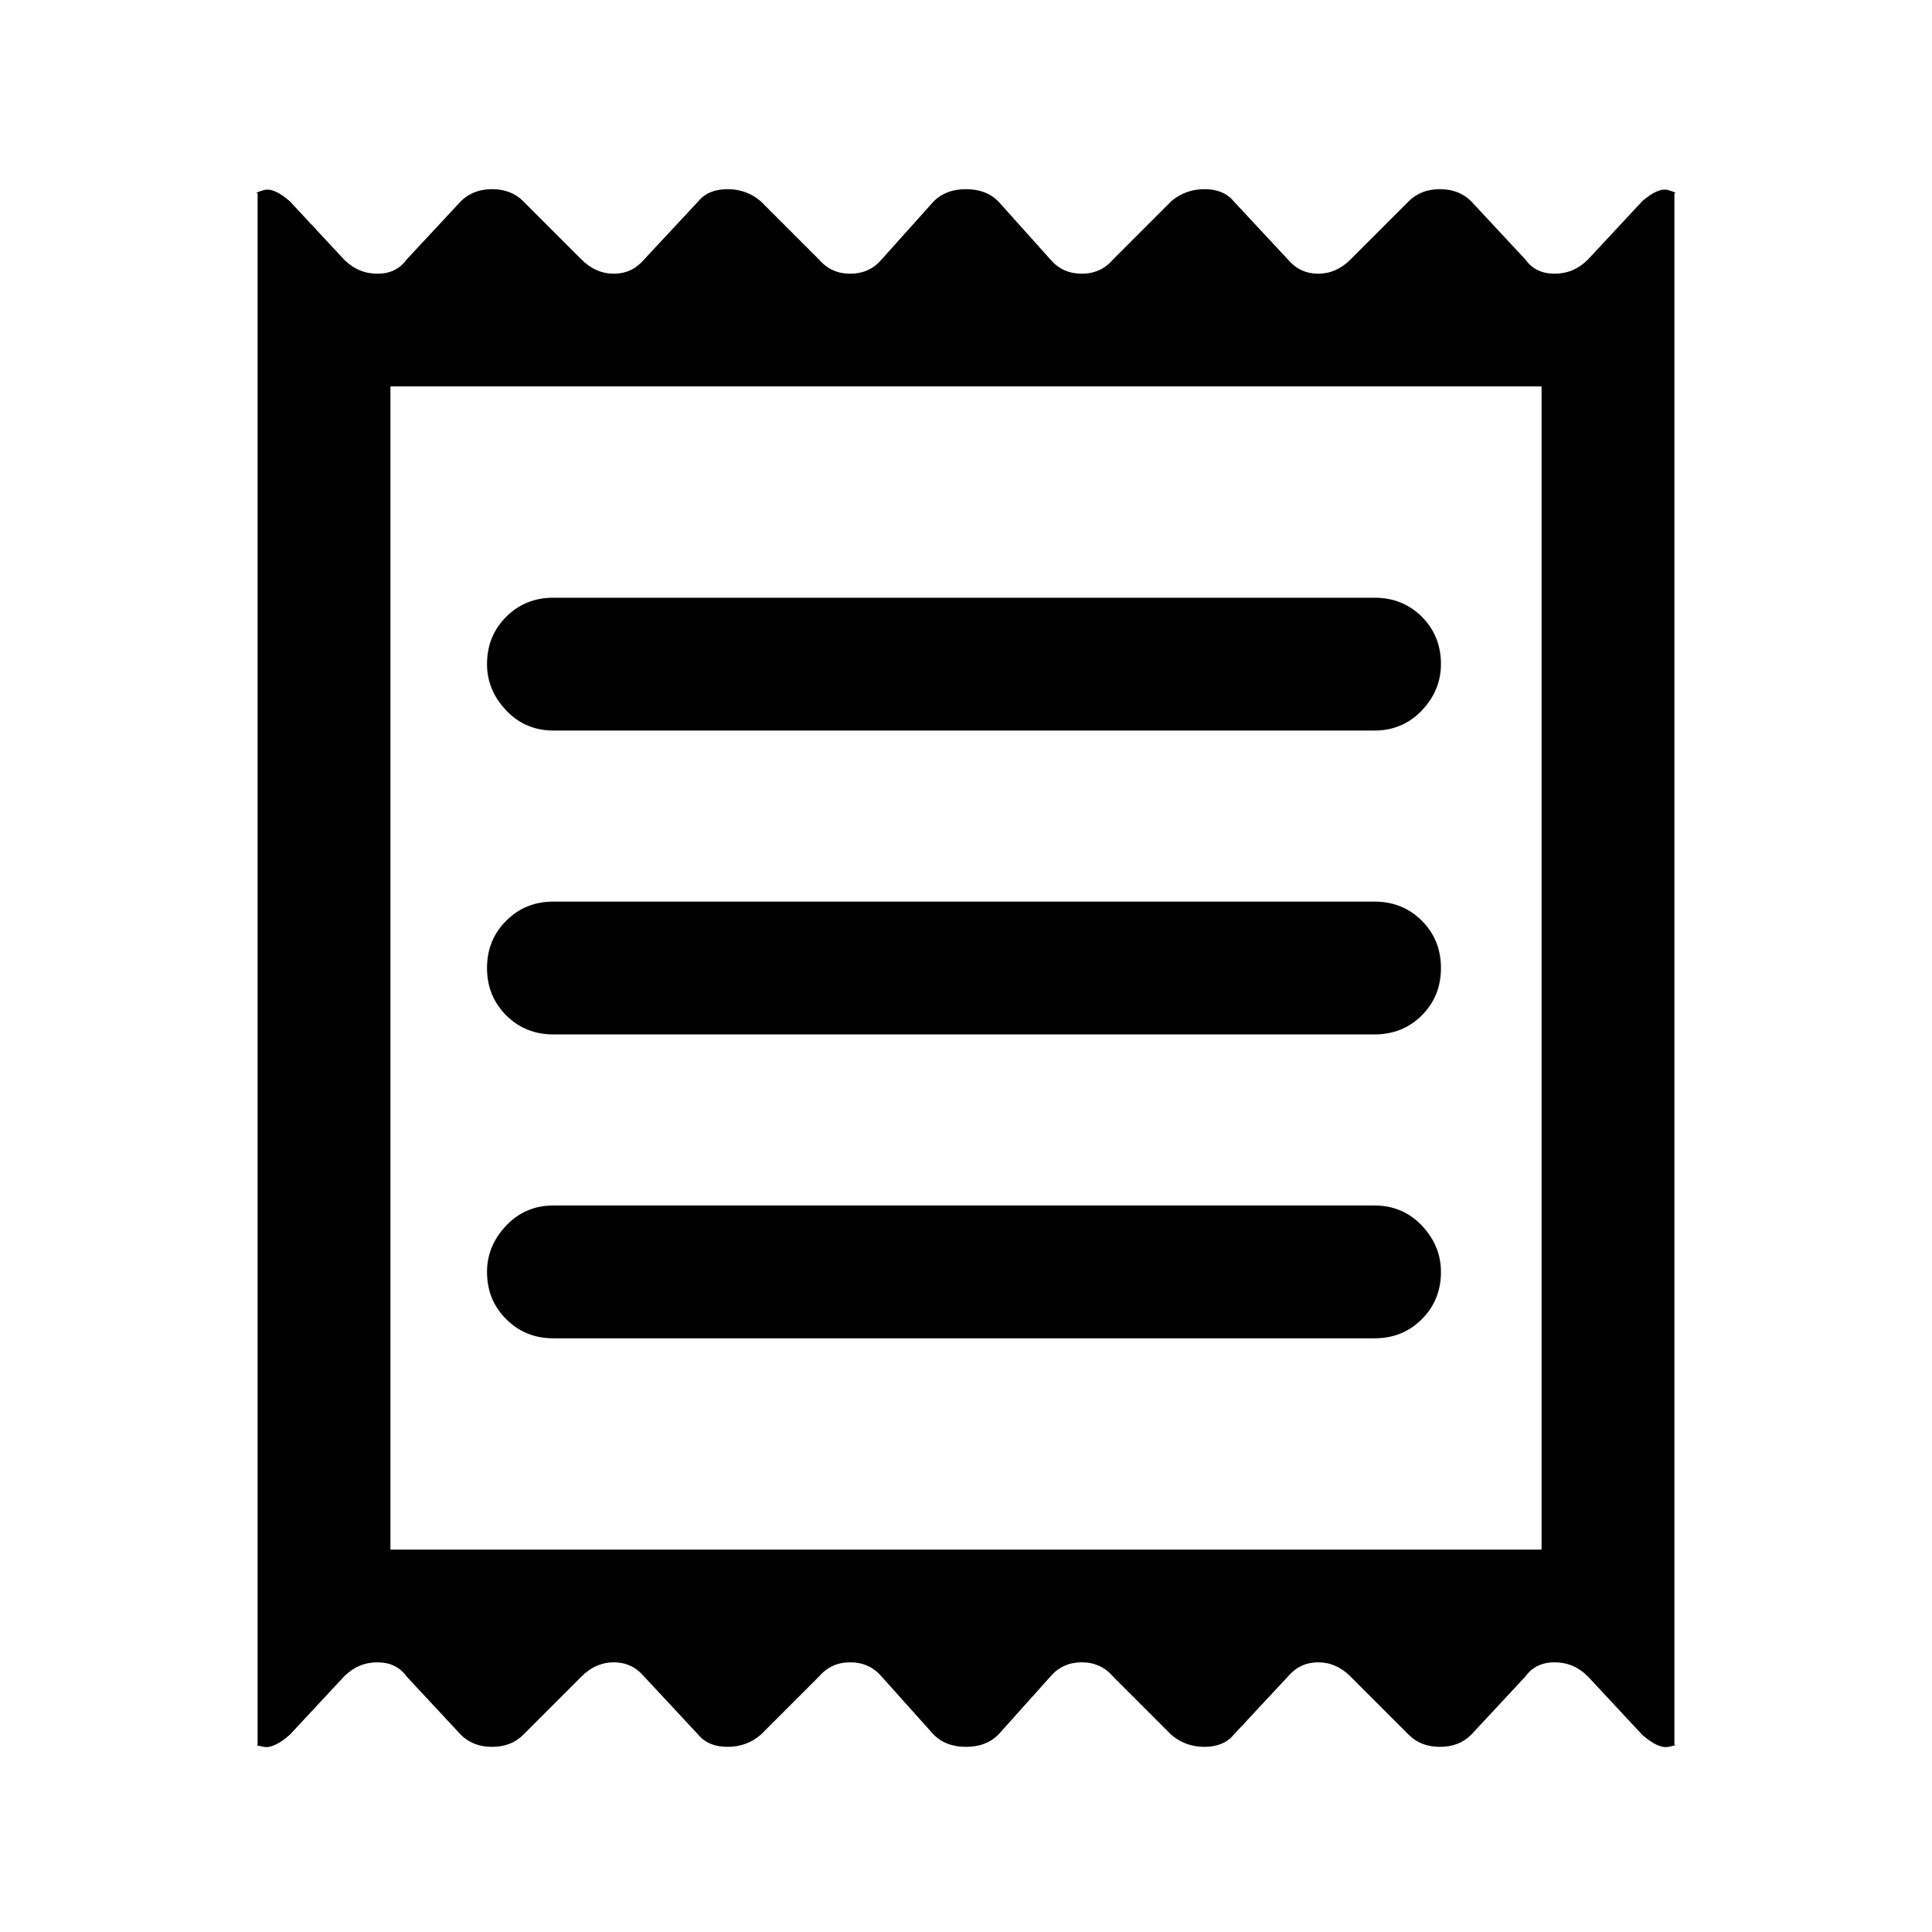 <svg xmlns="http://www.w3.org/2000/svg" height="24" width="24"><path d="M3.2 21.675V2.4q-.05 0 .075-.038.125-.037.325.138l.675.725q.175.175.413.175.237 0 .362-.175l.675-.725q.15-.15.388-.15.237 0 .387.15l.725.725q.175.175.4.175.225 0 .375-.175l.675-.725q.125-.15.363-.15.237 0 .412.15l.725.725q.15.175.387.175.238 0 .388-.175l.65-.725q.15-.15.4-.15t.4.15l.65.725q.15.175.388.175.237 0 .387-.175l.725-.725q.175-.15.413-.15.237 0 .362.15l.675.725q.15.175.375.175t.4-.175L17.5 2.5q.15-.15.388-.15.237 0 .387.15l.675.725q.125.175.362.175.238 0 .413-.175L20.4 2.5q.2-.175.325-.138.125.038.075.038v19.275q.05 0-.075.025t-.325-.15l-.675-.725q-.175-.175-.413-.175-.237 0-.362.175l-.675.725q-.15.15-.387.15-.238 0-.388-.15l-.725-.725q-.175-.175-.4-.175-.225 0-.375.175l-.675.725q-.125.15-.362.15-.238 0-.413-.15l-.725-.725q-.15-.175-.387-.175-.238 0-.388.175l-.65.725q-.15.15-.4.15t-.4-.15l-.65-.725q-.15-.175-.388-.175-.237 0-.387.175l-.725.725q-.175.15-.412.15-.238 0-.363-.15L8 20.825q-.15-.175-.375-.175t-.4.175l-.725.725q-.15.15-.387.15-.238 0-.388-.15l-.675-.725q-.125-.175-.362-.175-.238 0-.413.175l-.675.725q-.2.175-.325.15-.125-.025-.075-.025Zm3.675-5.05h10.2q.35 0 .588-.238.237-.237.237-.587 0-.325-.237-.575-.238-.25-.588-.25h-10.2q-.35 0-.587.25-.238.25-.238.575 0 .35.238.587.237.238.587.238Zm0-3.775h10.2q.35 0 .588-.237.237-.238.237-.588t-.237-.587q-.238-.238-.588-.238h-10.2q-.35 0-.587.238-.238.237-.238.587t.238.588q.237.237.587.237Zm0-3.775h10.2q.35 0 .588-.25.237-.25.237-.575 0-.35-.237-.588-.238-.237-.588-.237h-10.2q-.35 0-.587.237-.238.238-.238.588 0 .325.238.575.237.25.587.25ZM4.85 19.25h14.3V4.8H4.85Zm0-14.45v14.45Z"/></svg>
